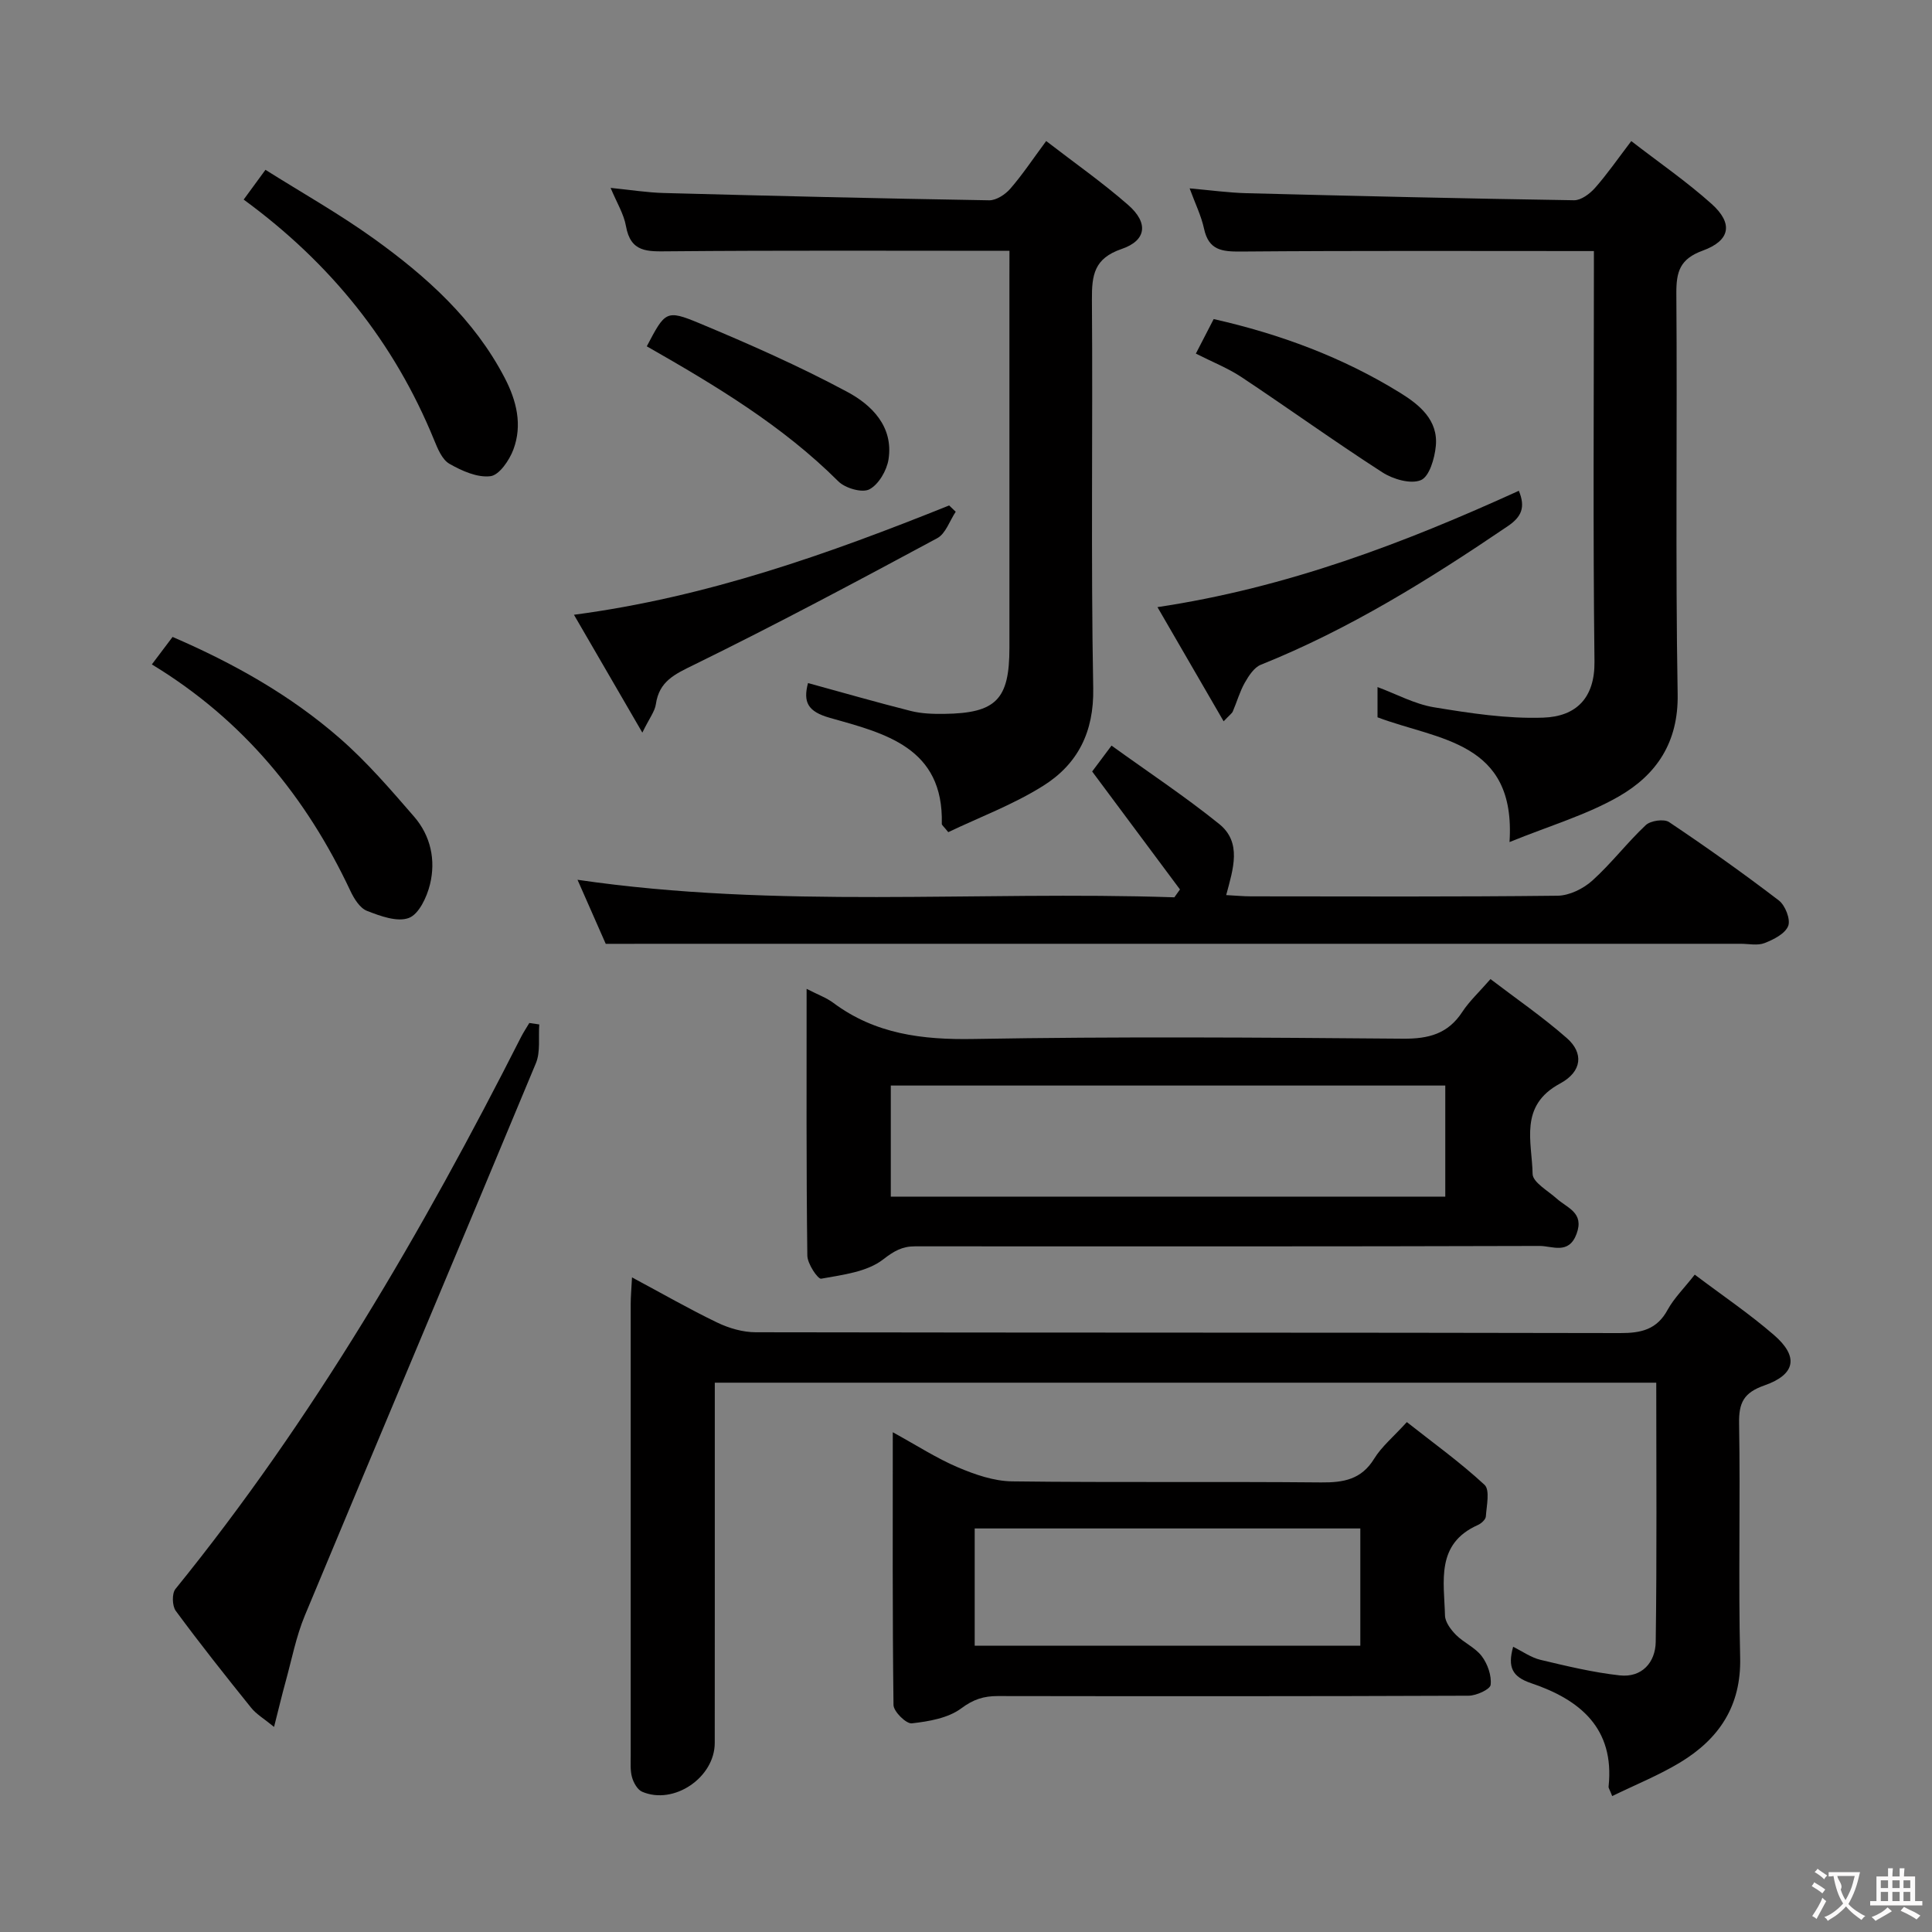 <svg enable-background="new 0 0 400 400" viewBox="0 0 400 400" xmlns="http://www.w3.org/2000/svg"><rect x="0" y="0" width="400" height="400" fill="#808080" stroke="none"/><g fill="#010000"><path d="m350.88 263.9c5.62 4.24 11.27 8.06 16.39 12.49 5.16 4.46 4.53 8.17-1.98 10.45-4.27 1.5-5.3 3.57-5.23 7.86.28 16.16-.17 32.33.22 48.48.24 10.03-4.38 16.85-12.43 21.72-4.44 2.68-9.32 4.64-14.06 6.96-.53-1.36-.79-1.68-.75-1.97 1.29-12.1-5.96-18.01-16.02-21.4-3.96-1.34-4.91-3.32-3.74-7.54 1.93.95 3.7 2.23 5.65 2.7 5.42 1.29 10.89 2.61 16.41 3.22 4.62.51 7.4-2.71 7.46-6.95.25-17.79.11-35.58.11-53.65-64.93 0-129.52 0-194.92 0v5.1c0 23.16.01 46.32-.01 69.48 0 7.17-8.47 12.93-15.03 10.11-.97-.42-1.77-1.85-2.09-2.97-.4-1.4-.28-2.97-.28-4.47-.01-31.16-.01-62.32 0-93.48 0-1.6.15-3.19.27-5.57 6.3 3.37 11.88 6.58 17.66 9.36 2.43 1.17 5.3 2 7.97 2 59.65.11 119.31.04 178.96.17 4.37.01 7.62-.73 9.84-4.85 1.34-2.42 3.41-4.45 5.6-7.25z"/><path d="m167 204.73c2.34 1.21 4.09 1.83 5.5 2.88 8.7 6.49 18.43 7.69 29.09 7.5 29.63-.52 59.27-.31 88.91-.06 5.29.04 9.28-1 12.25-5.54 1.44-2.2 3.44-4.05 5.84-6.8 5.28 4.03 10.81 7.83 15.82 12.23 3.45 3.03 3.23 6.89-1.43 9.4-8.55 4.61-5.79 12.06-5.67 18.71.03 1.73 3.16 3.47 4.97 5.09 2.2 1.99 5.77 2.89 4.13 7.32-1.61 4.36-5.04 2.5-7.61 2.5-43.12.13-86.25.09-129.37.08-2.65 0-4.34.97-6.61 2.73-3.34 2.58-8.38 3.17-12.8 3.97-.69.13-2.85-3.09-2.87-4.78-.23-18.13-.15-36.27-.15-55.23zm17.43 43.02h114.8c0-7.73 0-15.27 0-23-38.42 0-76.48 0-114.8 0z"/><path d="m330 51.98c-24.91 0-49.03-.1-73.14.1-3.9.03-6.61-.29-7.57-4.7-.58-2.7-1.85-5.26-2.99-8.38 4.28.38 8.02.9 11.78 1 22.6.58 45.2 1.11 67.81 1.46 1.45.02 3.26-1.33 4.34-2.55 2.52-2.85 4.69-6 7.51-9.7 5.71 4.42 11.45 8.37 16.6 12.98 4.53 4.05 3.95 7.6-1.81 9.7-4.72 1.72-5.49 4.35-5.46 8.87.21 27.65-.21 55.3.27 82.94.18 10.05-4.42 16.74-12.21 21.21-6.64 3.81-14.21 6.02-22.6 9.43 1.37-20.93-14.71-21.07-27.33-25.83 0-1.81 0-3.92 0-6.26 3.92 1.45 7.68 3.52 11.66 4.18 7.48 1.23 15.12 2.41 22.65 2.15 6.85-.23 10.7-4.1 10.61-11.62-.32-26.96-.12-53.95-.12-80.93 0-1.46 0-2.92 0-4.05z"/><path d="m209 51.93c-24.01 0-47.3-.11-70.59.1-4.35.04-7.84.27-8.81-5.21-.44-2.52-1.91-4.86-3.18-7.92 4.17.42 7.58.97 11.01 1.06 22.46.6 44.91 1.14 67.37 1.51 1.47.02 3.33-1.2 4.37-2.4 2.49-2.86 4.6-6.05 7.43-9.87 5.84 4.51 11.66 8.58 16.98 13.24 4.22 3.69 3.82 7.34-1.36 9.11-5.7 1.94-6.18 5.4-6.15 10.46.2 26.83-.23 53.67.27 80.49.17 9.09-3.23 15.7-10.32 20.17-6.22 3.92-13.26 6.54-19.69 9.62-.97-1.21-1.35-1.47-1.34-1.71.41-15.87-11.84-18.76-23.18-21.96-4.57-1.29-5.57-3.24-4.52-7.2 7.08 1.94 14.16 3.98 21.29 5.78 2.22.56 4.62.63 6.94.6 10.71-.14 13.47-2.98 13.47-13.65 0-25.67 0-51.33 0-77 .01-1.82.01-3.62.01-5.22z"/><path d="m184.84 296.53c5.05 2.77 9.09 5.4 13.47 7.26 3.53 1.5 7.45 2.86 11.21 2.91 21.33.27 42.66.02 63.99.22 4.66.04 8.35-.59 11.01-4.93 1.54-2.5 3.94-4.47 6.75-7.56 5.44 4.29 11.05 8.32 16.09 12.99 1.15 1.07.42 4.31.27 6.54-.04.64-.95 1.47-1.66 1.78-8.76 3.9-6.98 11.68-6.8 18.74.04 1.37 1.22 2.94 2.28 4.01 1.64 1.64 4.01 2.63 5.35 4.43 1.2 1.6 2.04 4 1.82 5.91-.11.94-2.95 2.24-4.57 2.25-32.49.13-64.99.12-97.48.07-2.89 0-5.04.67-7.54 2.54-2.72 2.03-6.71 2.71-10.25 3.11-1.16.13-3.77-2.44-3.79-3.8-.23-18.49-.15-36.98-.15-56.47zm96.8 19.92c-26.7 0-53.11 0-79.84 0v24.27h79.84c0-8.2 0-16.1 0-24.27z"/><path d="m125.41 195.41c-1.46-3.31-3.52-7.99-5.84-13.26 41.45 6.06 82.56 2.26 123.57 3.63.39-.54.77-1.09 1.16-1.63-5.96-8.01-11.92-16.02-18.18-24.42.84-1.13 2.11-2.83 4.01-5.36 7.6 5.48 15.2 10.52 22.27 16.21 4.78 3.84 2.91 9.33 1.47 14.74 1.97.1 3.57.26 5.16.26 21.15.02 42.3.11 63.45-.13 2.44-.03 5.33-1.45 7.19-3.13 3.94-3.55 7.2-7.85 11.07-11.49.99-.93 3.77-1.33 4.82-.63 7.73 5.18 15.33 10.57 22.73 16.23 1.32 1.01 2.46 3.92 1.94 5.27-.63 1.61-3.01 2.82-4.89 3.55-1.45.57-3.29.15-4.95.15-68.45 0-136.89 0-205.34 0-9.45.01-18.89.01-29.64.01z"/><path d="m111.65 212.1c-.2 2.69.28 5.67-.7 8.03-15.86 38.15-31.95 76.19-47.83 114.33-1.82 4.37-2.72 9.13-3.99 13.72-.78 2.83-1.45 5.68-2.39 9.36-2.05-1.69-3.65-2.61-4.73-3.95-5.32-6.61-10.59-13.25-15.62-20.08-.75-1.02-.82-3.59-.07-4.52 28.53-35.18 51.15-74.04 71.56-114.29.51-1 1.14-1.94 1.71-2.9.69.1 1.38.2 2.06.3z"/><path d="m50.45 41.32c1.53-2.08 2.68-3.66 4.51-6.16 7.53 4.74 15.29 9.11 22.47 14.27 10.85 7.8 20.74 16.66 27.06 28.8 2.47 4.75 3.7 9.76 1.8 14.84-.83 2.22-2.92 5.29-4.74 5.52-2.72.34-5.93-1.1-8.49-2.56-1.52-.86-2.44-3.12-3.18-4.93-8.25-20.21-21.39-36.58-39.43-49.78z"/><path d="m31.44 137.56c1.66-2.21 2.85-3.78 4.29-5.69 12.59 5.43 24.4 12.05 34.66 21.02 5.58 4.87 10.47 10.56 15.34 16.18 3.44 3.97 4.53 9.01 3.29 14.05-.64 2.61-2.29 6.15-4.37 6.93-2.4.91-5.91-.39-8.66-1.46-1.47-.57-2.68-2.51-3.43-4.11-9.12-19.4-22.16-35.41-41.12-46.92z"/><path d="m197.87 105.95c-1.25 1.87-2.08 4.54-3.83 5.48-16.65 8.96-33.35 17.87-50.32 26.19-4 1.96-7.24 3.39-7.93 8.18-.22 1.5-1.33 2.87-2.8 5.88-5.03-8.67-9.38-16.18-14.16-24.4 27.64-3.65 52.81-12.65 77.68-22.63.46.43.91.86 1.36 1.3z"/><path d="m239.64 125.7c26.88-4.03 51.05-13.26 74.82-24.09 1.43 3.46.53 5.41-2.28 7.32-16.24 11.02-32.84 21.36-51.14 28.7-1.39.56-2.51 2.29-3.32 3.72-1.05 1.85-1.63 3.97-2.48 5.94-.17.41-.62.69-1.9 2.05-4.56-7.86-8.87-15.3-13.7-23.64z"/><path d="m133.91 71.7c3.81-7.23 3.98-7.65 10.88-4.78 10.38 4.33 20.72 8.9 30.62 14.21 5.07 2.71 9.6 7.19 8.55 13.97-.36 2.31-2.04 5.2-3.96 6.21-1.5.79-5.01-.23-6.43-1.65-11.55-11.52-25.36-19.8-39.66-27.96z"/><path d="m247.59 73.21c1.32-2.56 2.44-4.72 3.69-7.15 13.76 3.11 26.73 7.92 38.64 15.29 3.96 2.45 7.87 5.63 7.35 11-.24 2.54-1.33 6.31-3.08 7.05-2.09.89-5.75-.17-7.96-1.59-9.86-6.35-19.39-13.22-29.17-19.72-2.85-1.89-6.11-3.17-9.47-4.88z"/></g><path d="m377.9 391.2c-.2.3-.4.5-.6.8-.7-.6-1.4-1-2.2-1.5.2-.3.4-.5.5-.8.6.4 1.4.8 2.3 1.5zm-1.8 6.1c-.2-.2-.5-.4-.9-.6.4-.6.8-1.2 1.2-1.9s.7-1.3.9-1.9c.3.3.5.5.8.7-.7 1.3-1.4 2.6-2 3.7zm2.2-9c-.3.3-.5.5-.6.8-.6-.6-1.3-1.1-2-1.5.3-.3.5-.5.6-.7.6.5 1.3.9 2 1.4zm.3.2v-.9h2 4.5c-.3 1.3-.6 2.5-1 3.6s-.9 2.1-1.4 3c.4.5 1 1 1.6 1.4s1.2.8 1.9 1.1c-.3.2-.5.4-.8.8-.4-.3-1-.7-1.6-1.2s-1.2-1.1-1.6-1.6c-.5.6-1.1 1.1-1.7 1.6s-1.4.9-2.1 1.4c-.1-.3-.3-.5-.7-.8.6-.2 1.2-.5 1.9-1s1.4-1.1 2-1.8c-.5-.8-.9-1.6-1.2-2.5s-.6-2-.8-3.2c-.4.1-.7.1-1 .1zm2.5 2.7c.3 1 .7 1.7 1 2.2.3-.5.6-1.1 1-2s.6-1.9.9-3h-3.2-.4c.1.9 1.3 1.8.7 2.8z" fill="#fbfafa"/><path d="m396.5 388.5v1.5 3.6h1.5v.9c-.4 0-1 0-1.7 0h-7.9c-.5 0-.9 0-1.2 0v-.9h1.3v-3.5c0-.7 0-1.2 0-1.6h2.4c0-.8 0-1.4 0-1.7h1c0 .3-.1.8-.1 1.7h1.5c0-.8 0-1.4 0-1.7h1c0 .3-.1.9-.1 1.7zm-8.2 9.2c-.2-.3-.5-.5-.8-.8.8-.3 1.4-.6 1.9-.9s1-.7 1.4-1.1c.3.3.6.5.9.8-1.6 1-2.8 1.6-3.4 2zm2.6-6.8v-1.6h-1.5v1.6zm0 2.7v-1.9h-1.5v1.9zm2.4-2.7v-1.6h-1.5v1.6zm0 2.7v-1.9h-1.5v1.9zm.2 2 .7-.8c.4.2.9.5 1.6.8s1.3.7 1.8 1c-.3.3-.5.5-.8.8-.4-.3-1.5-1-3.3-1.8zm2-4.7v-1.6h-1.4v1.6zm0 2.7v-1.9h-1.4v1.9z" fill="#fbfafa"/></svg>